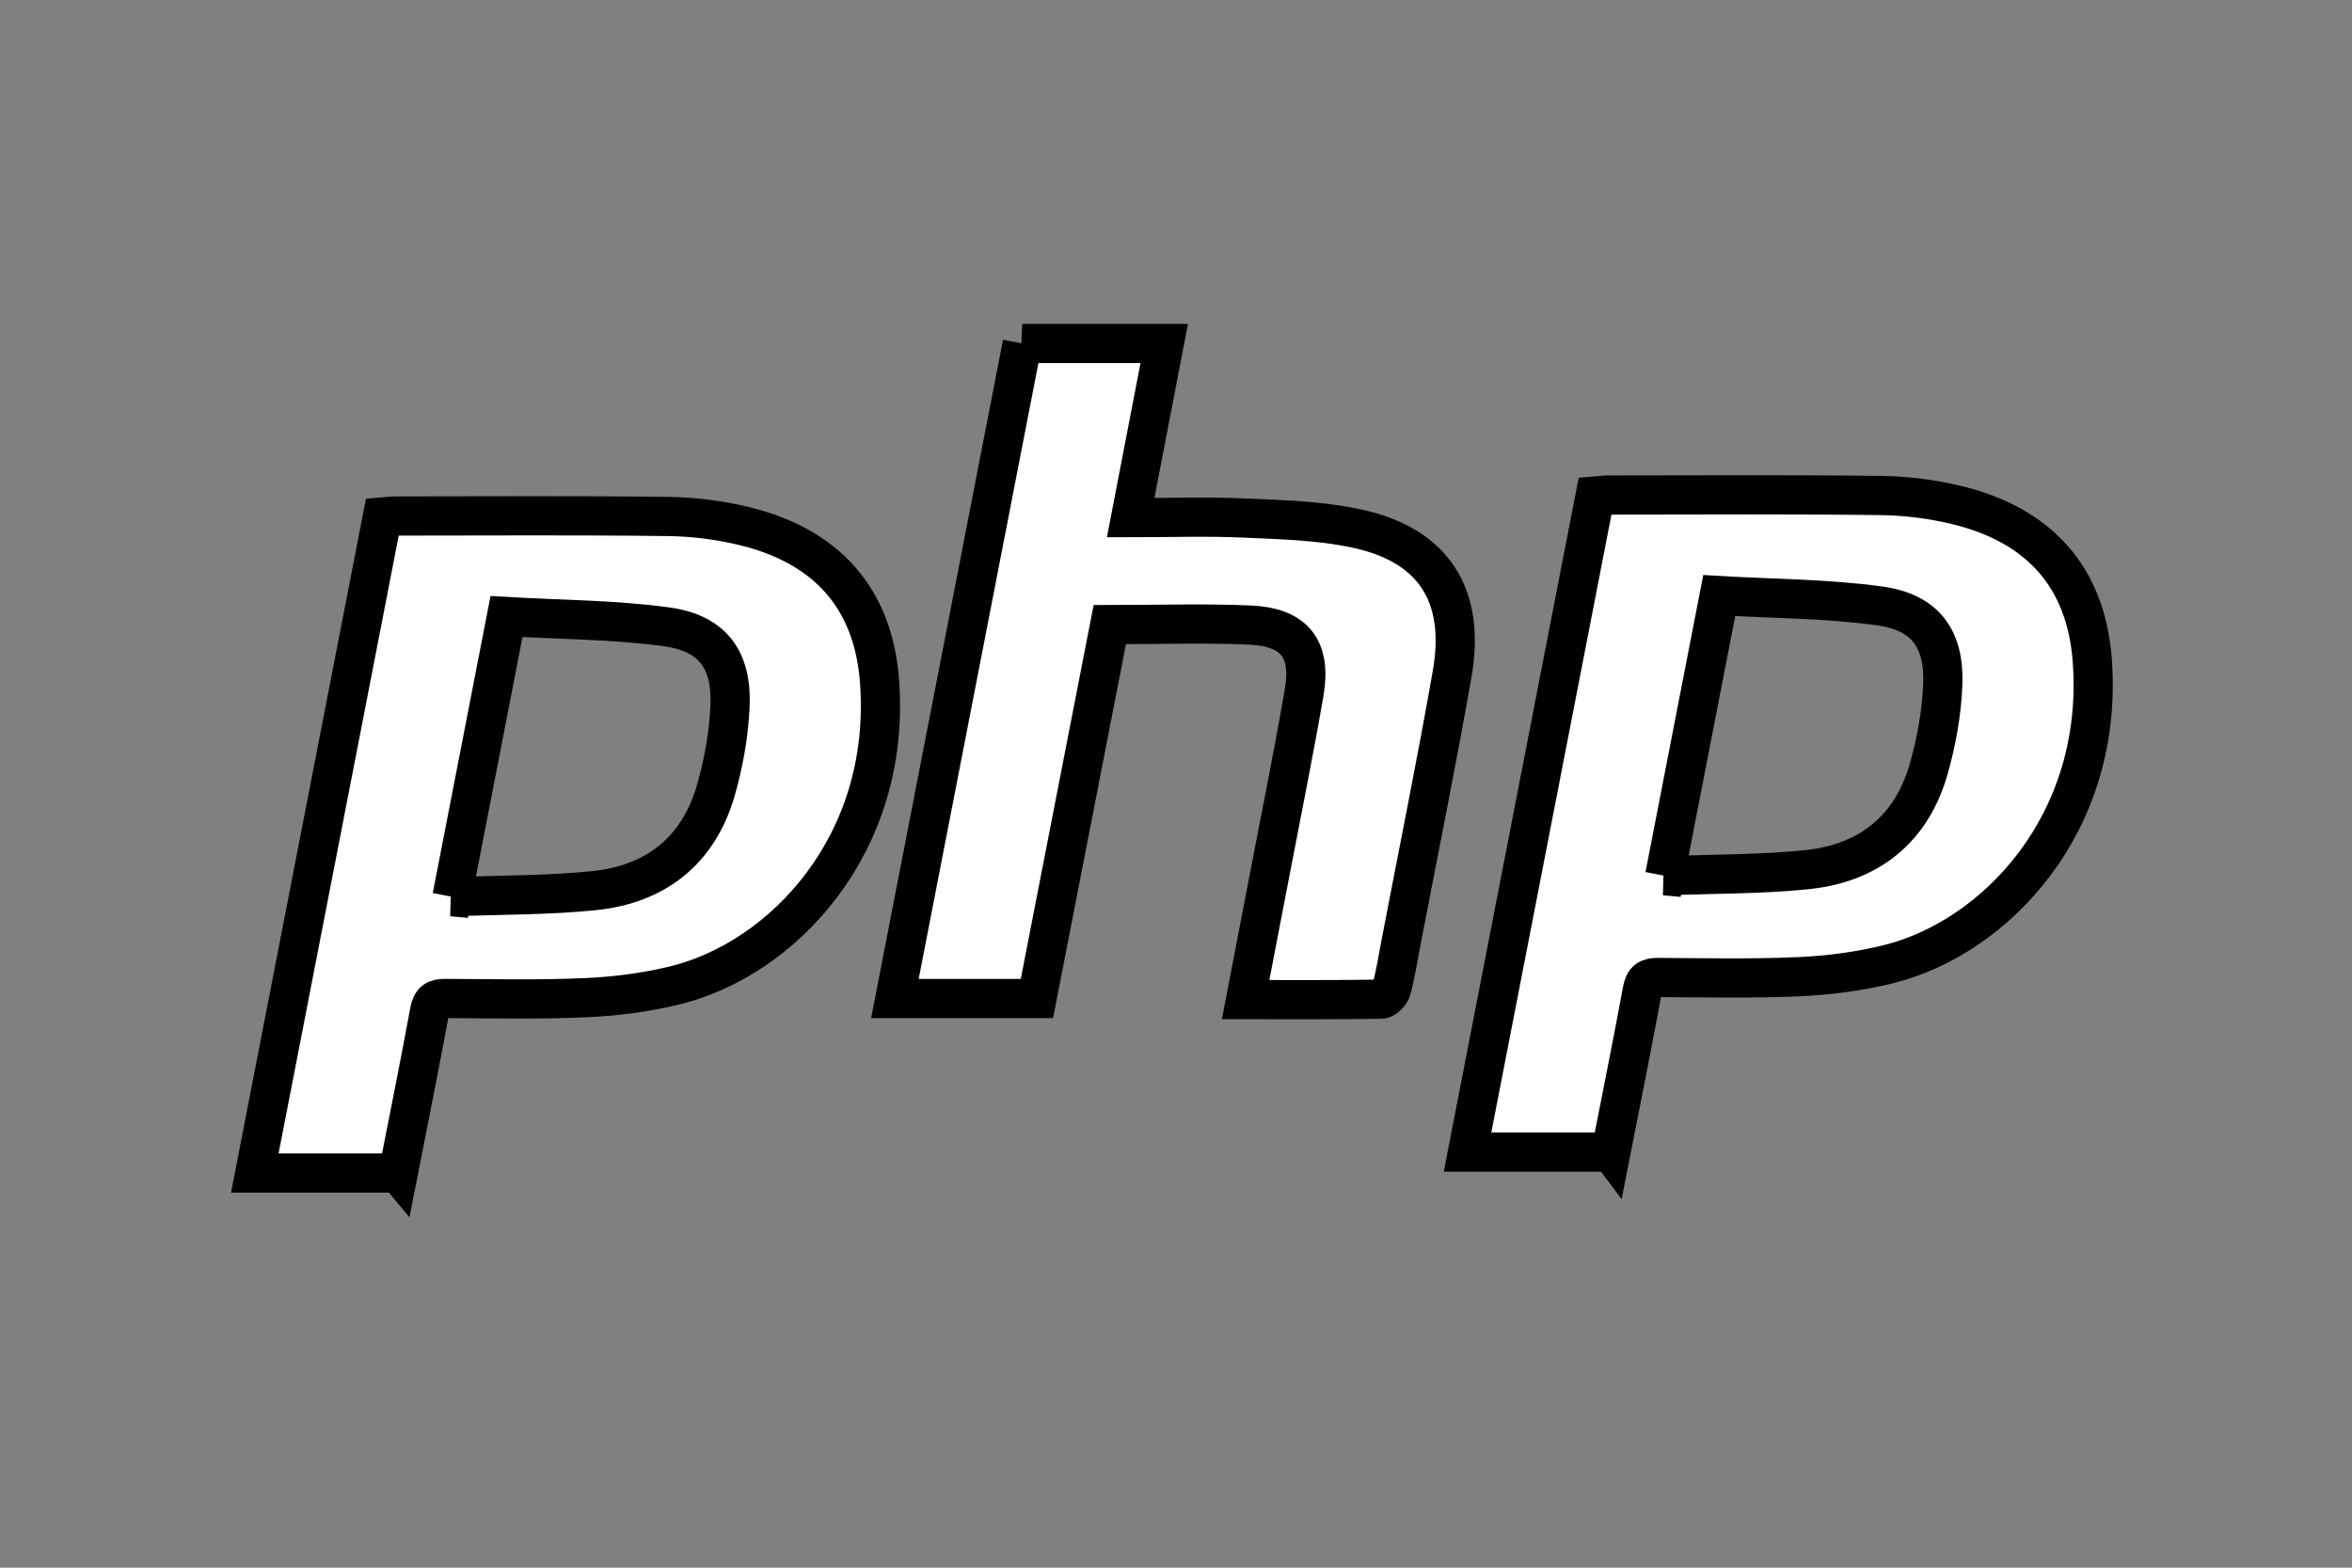 <svg xmlns="http://www.w3.org/2000/svg" width="60" height="40">
 <rect width="100%" height="100%" fill="#808080" stroke="none"/>
 <g>
  <title>Layer 1</title>
  <path fill="#ffffff" stroke="null" id="svg_5" fill-rule="evenodd" d="m26.077,8.764c1.232,0 2.412,0 3.623,0c-0.287,1.485 -0.568,2.944 -0.857,4.444c0.985,0 1.935,-0.033 2.882,0.009c0.96,0.043 1.936,0.066 2.87,0.265c1.973,0.419 2.803,1.701 2.449,3.717c-0.401,2.285 -0.865,4.56 -1.302,6.839c-0.077,0.401 -0.14,0.806 -0.242,1.201c-0.027,0.105 -0.171,0.254 -0.263,0.255c-1.137,0.018 -2.275,0.011 -3.461,0.011c0.213,-1.107 0.417,-2.164 0.62,-3.221c0.294,-1.534 0.605,-3.065 0.871,-4.603c0.195,-1.125 -0.24,-1.683 -1.387,-1.733c-1.166,-0.051 -2.336,-0.011 -3.569,-0.011c-0.617,3.164 -1.235,6.338 -1.859,9.54c-1.195,0 -2.385,0 -3.623,0c1.084,-5.576 2.164,-11.13 3.249,-16.713z" clip-rule="evenodd"/>
  <path fill="#ffffff" stroke="null" id="svg_6" fill-rule="evenodd" d="m41.093,29.396c-1.23,0 -2.426,0 -3.656,0c1.086,-5.588 2.168,-11.152 3.254,-16.738c0.121,-0.01 0.234,-0.027 0.346,-0.027c2.314,-0.001 4.627,-0.017 6.941,0.012c0.652,0.008 1.318,0.093 1.952,0.247c2.084,0.509 3.286,1.828 3.444,3.958c0.309,4.156 -2.471,7.087 -5.221,7.759c-0.734,0.179 -1.499,0.279 -2.254,0.313c-1.198,0.054 -2.401,0.027 -3.601,0.021c-0.247,-0.001 -0.353,0.062 -0.402,0.327c-0.251,1.365 -0.527,2.726 -0.802,4.129zm1.374,-7.05c1.266,-0.049 2.453,-0.035 3.626,-0.156c1.571,-0.161 2.664,-1.02 3.106,-2.562c0.199,-0.694 0.33,-1.426 0.361,-2.147c0.051,-1.184 -0.446,-1.862 -1.617,-2.022c-1.338,-0.184 -2.702,-0.182 -4.085,-0.263c-0.469,2.412 -0.92,4.729 -1.39,7.15z" clip-rule="evenodd"/>
  <path fill="#ffffff" stroke="null" id="svg_7" fill-rule="evenodd" d="m10.156,29.931c-1.23,0 -2.426,0 -3.656,0c1.086,-5.588 2.168,-11.152 3.254,-16.738c0.121,-0.01 0.234,-0.027 0.346,-0.027c2.314,-0.001 4.627,-0.017 6.941,0.012c0.652,0.008 1.318,0.093 1.952,0.247c2.084,0.509 3.286,1.828 3.444,3.958c0.309,4.156 -2.471,7.087 -5.221,7.759c-0.734,0.179 -1.498,0.279 -2.253,0.313c-1.198,0.054 -2.401,0.027 -3.602,0.021c-0.247,-0.001 -0.353,0.062 -0.402,0.327c-0.251,1.365 -0.527,2.726 -0.802,4.129zm1.374,-7.05c1.266,-0.049 2.453,-0.035 3.626,-0.156c1.571,-0.161 2.664,-1.02 3.106,-2.562c0.199,-0.694 0.33,-1.426 0.361,-2.147c0.051,-1.184 -0.446,-1.862 -1.617,-2.022c-1.338,-0.184 -2.702,-0.182 -4.085,-0.263c-0.469,2.412 -0.92,4.729 -1.39,7.15z" clip-rule="evenodd"/>
 </g>
</svg>